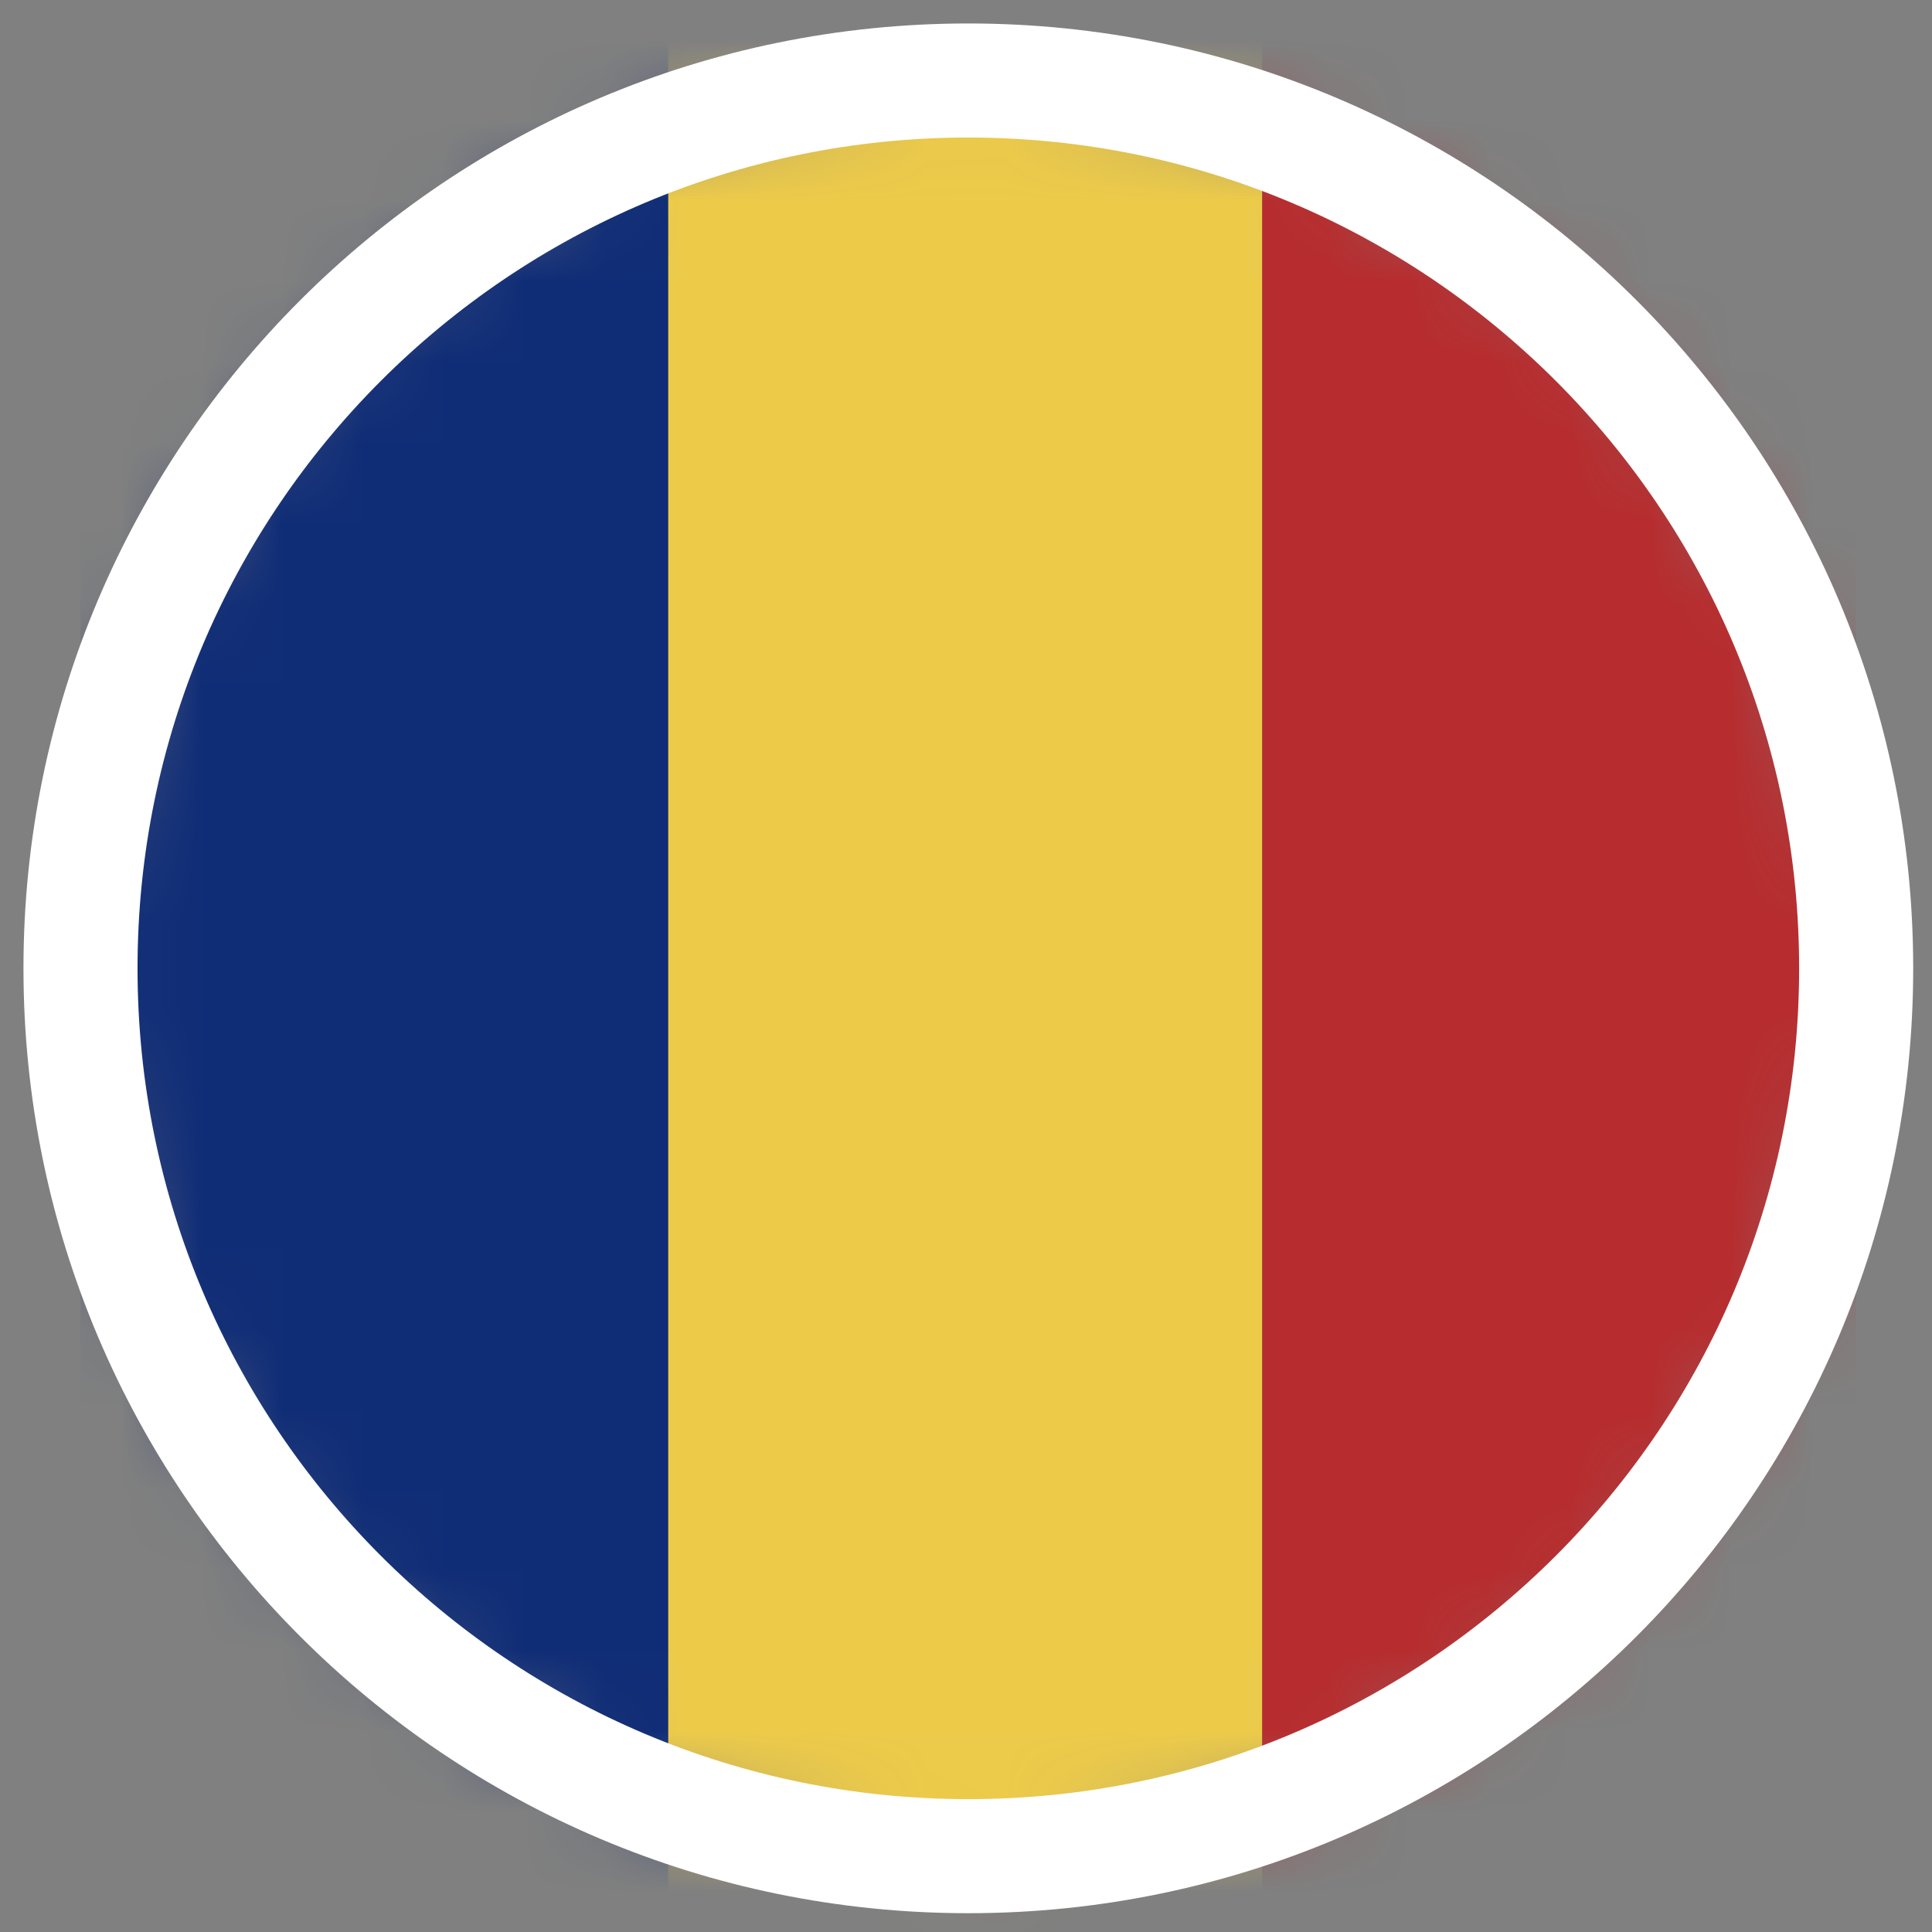 <svg width="24" height="24" viewBox="0 0 24 24" fill="none" xmlns="http://www.w3.org/2000/svg">
<rect x="0" y="0" width="24" height="24" fill="#808080" stroke="none"/>
<mask id="mask0_422_3400" style="mask-type:luminance" maskUnits="userSpaceOnUse" x="1" y="1" width="23" height="23">
<path d="M12.029 23.058C18.12 23.058 23.058 18.12 23.058 12.029C23.058 5.938 18.12 1 12.029 1C5.938 1 1 5.938 1 12.029C1 18.12 5.938 23.058 12.029 23.058Z" fill="white"/>
</mask>
<g mask="url(#mask0_422_3400)">
<path d="M8.379 0.068H1V24.068H8.379V0.068Z" fill="#0F2C76"/>
<path d="M15.679 0.068H8.301V24.068H15.679V0.068Z" fill="#EDCB49"/>
<path d="M23.058 0.068H15.68V24.068H23.058V0.068Z" fill="#B72C2E"/>
</g>
<path d="M12.029 23.058C18.12 23.058 23.058 18.12 23.058 12.029C23.058 5.938 18.12 1 12.029 1C5.938 1 1 5.938 1 12.029C1 18.12 5.938 23.058 12.029 23.058Z" stroke="white" stroke-width="1.417" stroke-miterlimit="10"/>
</svg>
